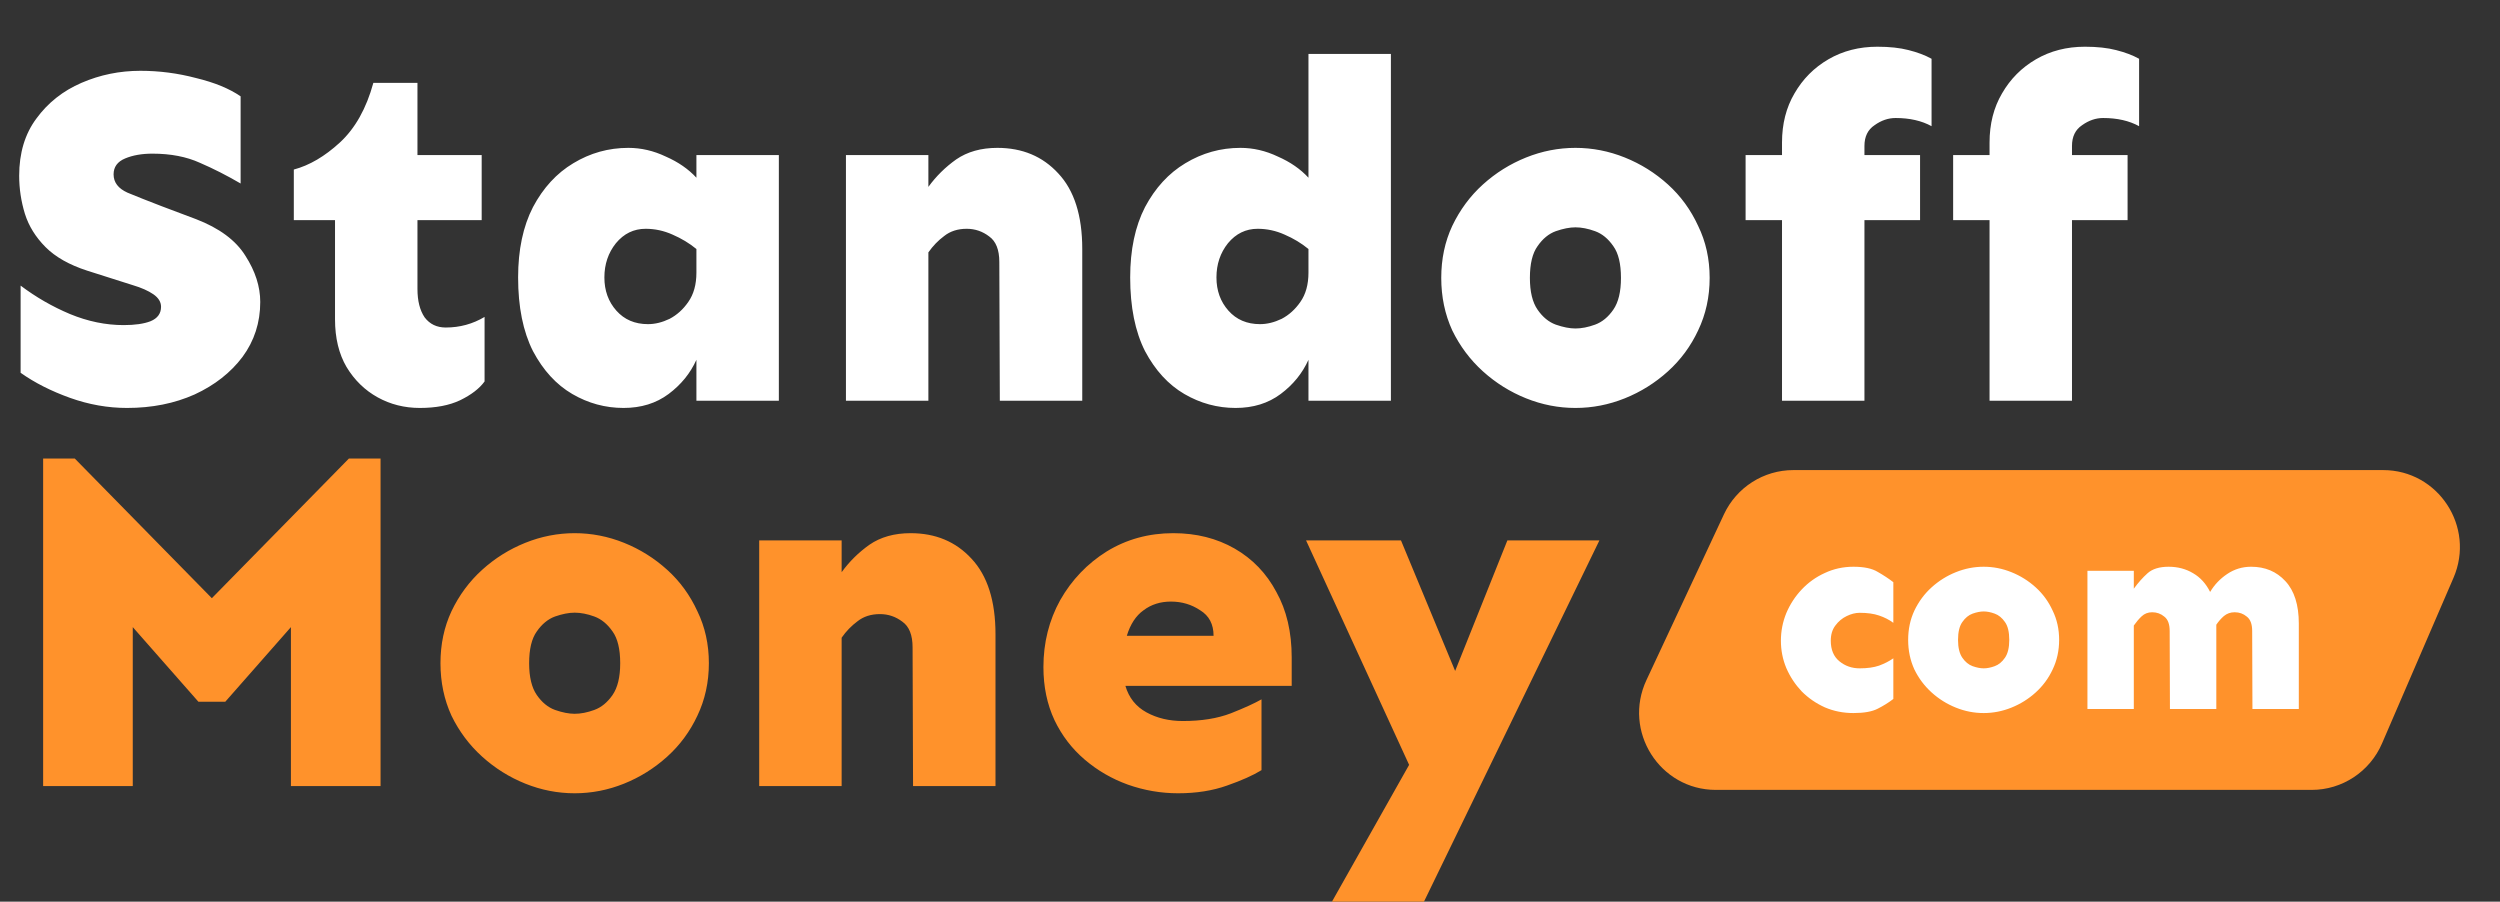 <svg width="122" height="44" viewBox="0 0 122 44" fill="none" xmlns="http://www.w3.org/2000/svg">
<rect x="0" y="0" width="122" height="44" fill="#333333" stroke="none"/>
<g clip-path="url(#clip0_43_108)">
<path d="M6.853 3.455C7.773 3.455 8.677 3.573 9.566 3.808C10.471 4.027 11.196 4.325 11.742 4.701V8.955C11.071 8.563 10.408 8.226 9.753 7.944C9.099 7.647 8.327 7.498 7.438 7.498C6.923 7.498 6.479 7.576 6.105 7.733C5.73 7.89 5.543 8.148 5.543 8.509C5.543 8.9 5.769 9.198 6.222 9.402C6.674 9.59 7.227 9.809 7.882 10.06L9.566 10.694C10.705 11.133 11.508 11.729 11.975 12.481C12.459 13.233 12.7 13.985 12.7 14.737C12.7 15.74 12.412 16.633 11.835 17.417C11.258 18.184 10.479 18.796 9.496 19.25C8.514 19.689 7.414 19.908 6.198 19.908C5.263 19.908 4.335 19.744 3.415 19.415C2.495 19.085 1.692 18.678 1.006 18.192V13.938C1.754 14.502 2.557 14.964 3.415 15.325C4.288 15.685 5.161 15.865 6.034 15.865C6.58 15.865 7.017 15.803 7.344 15.677C7.687 15.536 7.859 15.301 7.859 14.972C7.859 14.737 7.734 14.534 7.485 14.361C7.235 14.189 6.9 14.04 6.479 13.915L4.257 13.209C3.384 12.927 2.705 12.543 2.222 12.058C1.739 11.572 1.403 11.031 1.216 10.436C1.029 9.825 0.936 9.206 0.936 8.579C0.936 7.467 1.216 6.534 1.778 5.782C2.339 5.014 3.072 4.434 3.976 4.043C4.881 3.651 5.84 3.455 6.853 3.455ZM20.372 4.043V7.568H23.506V10.741H20.372V14.103C20.372 14.682 20.489 15.145 20.723 15.489C20.973 15.818 21.316 15.983 21.752 15.983C22.438 15.983 23.07 15.81 23.647 15.466V18.615C23.397 18.96 23 19.266 22.454 19.532C21.924 19.783 21.269 19.908 20.489 19.908C19.741 19.908 19.055 19.736 18.431 19.391C17.807 19.046 17.3 18.553 16.911 17.91C16.536 17.268 16.349 16.492 16.349 15.583V10.741H14.338V8.274C15.102 8.07 15.85 7.631 16.583 6.957C17.332 6.268 17.877 5.296 18.22 4.043H20.372ZM30.664 7.216C31.287 7.216 31.896 7.357 32.488 7.639C33.096 7.905 33.595 8.25 33.985 8.673V7.568H38.008V19.555H33.985V17.558C33.689 18.216 33.236 18.772 32.628 19.227C32.02 19.681 31.287 19.908 30.43 19.908C29.541 19.908 28.707 19.681 27.927 19.227C27.148 18.772 26.508 18.075 26.009 17.135C25.526 16.179 25.284 14.98 25.284 13.539C25.284 12.191 25.526 11.047 26.009 10.107C26.508 9.167 27.163 8.454 27.974 7.968C28.8 7.467 29.697 7.216 30.664 7.216ZM31.506 11.165C30.929 11.165 30.445 11.4 30.056 11.87C29.681 12.34 29.494 12.896 29.494 13.539C29.494 14.181 29.689 14.722 30.079 15.16C30.469 15.599 30.983 15.818 31.623 15.818C31.966 15.818 32.317 15.732 32.675 15.56C33.034 15.372 33.338 15.098 33.587 14.737C33.852 14.361 33.985 13.883 33.985 13.303V12.152C33.642 11.87 33.252 11.635 32.816 11.447C32.395 11.258 31.958 11.165 31.506 11.165ZM45.305 7.568V9.12C45.68 8.603 46.132 8.156 46.662 7.78C47.208 7.404 47.879 7.216 48.673 7.216C49.89 7.216 50.88 7.631 51.644 8.462C52.424 9.292 52.814 10.522 52.814 12.152V19.555H48.791L48.767 12.786C48.767 12.191 48.603 11.776 48.276 11.541C47.949 11.29 47.582 11.165 47.176 11.165C46.74 11.165 46.374 11.282 46.077 11.517C45.781 11.736 45.524 12.003 45.305 12.316V19.555H41.282V7.568H45.305ZM67.876 2.632V19.555H63.853V17.558C63.557 18.216 63.105 18.772 62.497 19.227C61.889 19.681 61.156 19.908 60.298 19.908C59.41 19.908 58.575 19.681 57.796 19.227C57.016 18.772 56.377 18.075 55.877 17.135C55.394 16.179 55.153 14.98 55.153 13.539C55.153 12.191 55.394 11.047 55.877 10.107C56.377 9.167 57.032 8.454 57.842 7.968C58.669 7.467 59.566 7.216 60.532 7.216C61.156 7.216 61.764 7.357 62.357 7.639C62.965 7.905 63.464 8.25 63.853 8.673V2.632H67.876ZM61.374 11.165C60.797 11.165 60.314 11.4 59.924 11.87C59.55 12.34 59.363 12.896 59.363 13.539C59.363 14.181 59.558 14.722 59.948 15.16C60.337 15.599 60.852 15.818 61.491 15.818C61.834 15.818 62.185 15.732 62.544 15.56C62.902 15.372 63.206 15.098 63.456 14.737C63.721 14.361 63.853 13.883 63.853 13.303V12.152C63.51 11.87 63.121 11.635 62.684 11.447C62.263 11.258 61.826 11.165 61.374 11.165ZM76.882 7.216C77.708 7.216 78.511 7.373 79.291 7.686C80.07 7.999 80.772 8.438 81.396 9.002C82.019 9.566 82.51 10.24 82.869 11.024C83.244 11.791 83.431 12.637 83.431 13.562C83.431 14.486 83.244 15.341 82.869 16.124C82.51 16.892 82.019 17.558 81.396 18.122C80.772 18.686 80.07 19.125 79.291 19.438C78.511 19.751 77.708 19.908 76.882 19.908C76.055 19.908 75.252 19.751 74.472 19.438C73.693 19.125 72.991 18.686 72.367 18.122C71.743 17.558 71.245 16.892 70.87 16.124C70.512 15.341 70.333 14.486 70.333 13.562C70.333 12.637 70.512 11.791 70.87 11.024C71.245 10.24 71.743 9.566 72.367 9.002C72.991 8.438 73.693 7.999 74.472 7.686C75.252 7.373 76.055 7.216 76.882 7.216ZM76.882 11.094C76.601 11.094 76.281 11.157 75.922 11.282C75.579 11.407 75.283 11.65 75.034 12.011C74.784 12.355 74.659 12.873 74.659 13.562C74.659 14.236 74.784 14.753 75.034 15.113C75.283 15.474 75.579 15.716 75.922 15.842C76.281 15.967 76.601 16.03 76.882 16.03C77.178 16.03 77.497 15.967 77.841 15.842C78.184 15.716 78.48 15.474 78.729 15.113C78.979 14.753 79.103 14.236 79.103 13.562C79.103 12.873 78.979 12.355 78.729 12.011C78.48 11.65 78.184 11.407 77.841 11.282C77.497 11.157 77.178 11.094 76.882 11.094ZM93.699 7.568V10.741H90.985V19.555H86.962V10.741H85.185V7.568H86.962V6.957C86.962 6.048 87.165 5.249 87.57 4.56C87.976 3.855 88.529 3.298 89.231 2.891C89.933 2.484 90.728 2.28 91.617 2.28C92.21 2.28 92.716 2.335 93.137 2.444C93.574 2.554 93.948 2.695 94.26 2.868V6.158C93.776 5.892 93.192 5.759 92.506 5.759C92.147 5.759 91.804 5.876 91.477 6.111C91.149 6.33 90.985 6.667 90.985 7.122V7.568H93.699ZM103.826 7.568V10.741H101.113V19.555H97.09V10.741H95.313V7.568H97.09V6.957C97.09 6.048 97.293 5.249 97.698 4.56C98.104 3.855 98.657 3.298 99.359 2.891C100.061 2.484 100.856 2.28 101.745 2.28C102.337 2.28 102.844 2.335 103.265 2.444C103.701 2.554 104.076 2.695 104.388 2.868V6.158C103.904 5.892 103.319 5.759 102.633 5.759C102.275 5.759 101.932 5.876 101.604 6.111C101.277 6.33 101.113 6.667 101.113 7.122V7.568H103.826Z" fill="white"/>
<path d="M18.571 22.376V38.359H14.197V30.603L10.993 34.246H9.683L6.479 30.603V38.359H2.105V22.376H3.649L10.338 29.192L17.027 22.376H18.571ZM28.044 26.019C28.87 26.019 29.674 26.176 30.453 26.489C31.233 26.803 31.934 27.241 32.558 27.806C33.182 28.37 33.673 29.044 34.032 29.827C34.406 30.595 34.593 31.441 34.593 32.365C34.593 33.29 34.406 34.144 34.032 34.927C33.673 35.695 33.182 36.361 32.558 36.925C31.934 37.489 31.233 37.928 30.453 38.242C29.674 38.555 28.87 38.712 28.044 38.712C27.218 38.712 26.415 38.555 25.635 38.242C24.855 37.928 24.154 37.489 23.53 36.925C22.906 36.361 22.407 35.695 22.033 34.927C21.674 34.144 21.495 33.29 21.495 32.365C21.495 31.441 21.674 30.595 22.033 29.827C22.407 29.044 22.906 28.37 23.53 27.806C24.154 27.241 24.855 26.803 25.635 26.489C26.415 26.176 27.218 26.019 28.044 26.019ZM28.044 29.898C27.763 29.898 27.444 29.96 27.085 30.085C26.742 30.211 26.446 30.454 26.196 30.814C25.947 31.159 25.822 31.676 25.822 32.365C25.822 33.039 25.947 33.556 26.196 33.917C26.446 34.277 26.742 34.52 27.085 34.645C27.444 34.771 27.763 34.833 28.044 34.833C28.34 34.833 28.66 34.771 29.003 34.645C29.346 34.52 29.642 34.277 29.892 33.917C30.141 33.556 30.266 33.039 30.266 32.365C30.266 31.676 30.141 31.159 29.892 30.814C29.642 30.454 29.346 30.211 29.003 30.085C28.66 29.96 28.34 29.898 28.044 29.898ZM41.072 26.372V27.923C41.446 27.406 41.898 26.959 42.429 26.583C42.974 26.207 43.645 26.019 44.44 26.019C45.656 26.019 46.647 26.434 47.411 27.265C48.19 28.096 48.58 29.326 48.58 30.955V38.359H44.557L44.534 31.59C44.534 30.994 44.37 30.579 44.043 30.344C43.715 30.093 43.349 29.968 42.943 29.968C42.506 29.968 42.14 30.085 41.844 30.32C41.548 30.54 41.29 30.806 41.072 31.12V38.359H37.049V26.372H41.072ZM57.258 26.019C58.38 26.019 59.378 26.27 60.252 26.771C61.124 27.273 61.803 27.978 62.286 28.887C62.785 29.78 63.035 30.846 63.035 32.083V33.47H54.919C55.09 34.05 55.433 34.481 55.948 34.763C56.462 35.045 57.055 35.186 57.725 35.186C58.63 35.186 59.409 35.061 60.064 34.81C60.735 34.544 61.234 34.316 61.561 34.128V37.583C61.156 37.834 60.595 38.085 59.877 38.336C59.175 38.586 58.38 38.712 57.492 38.712C56.65 38.712 55.831 38.57 55.035 38.288C54.256 38.006 53.554 37.599 52.931 37.066C52.307 36.533 51.816 35.891 51.457 35.139C51.099 34.371 50.919 33.509 50.919 32.553C50.919 31.363 51.192 30.273 51.738 29.286C52.299 28.299 53.055 27.508 54.006 26.912C54.973 26.317 56.057 26.019 57.258 26.019ZM57.141 29.357C56.626 29.357 56.182 29.498 55.807 29.78C55.433 30.046 55.16 30.462 54.989 31.026H59.222C59.222 30.462 59.004 30.046 58.567 29.78C58.146 29.498 57.671 29.357 57.141 29.357ZM68.368 26.372L71.011 32.742L73.56 26.372H78.051L69.49 44H65L68.765 37.325L63.736 26.372H68.368Z" fill="#FF922B"/>
<path d="M80.347 33.187L84.127 25.102C84.744 23.782 86.064 22.94 87.514 22.94H116.298C118.991 22.94 120.803 25.714 119.731 28.197L116.241 36.283C115.648 37.658 114.299 38.547 112.808 38.547H83.734C80.992 38.547 79.181 35.681 80.347 33.187Z" fill="#FF922B"/>
<path d="M90.448 27.657C90.965 27.657 91.36 27.741 91.632 27.908C91.912 28.067 92.167 28.235 92.395 28.411V30.394C92.193 30.244 91.96 30.125 91.697 30.037C91.443 29.949 91.127 29.905 90.75 29.905C90.548 29.905 90.338 29.958 90.119 30.064C89.9 30.169 89.715 30.323 89.566 30.526C89.417 30.72 89.342 30.967 89.342 31.267C89.342 31.707 89.483 32.042 89.763 32.271C90.044 32.501 90.373 32.615 90.75 32.615C91.127 32.615 91.443 32.571 91.697 32.483C91.96 32.386 92.193 32.267 92.395 32.126V34.109C92.167 34.285 91.912 34.444 91.632 34.585C91.36 34.726 90.965 34.797 90.448 34.797C89.948 34.797 89.483 34.704 89.053 34.519C88.623 34.325 88.246 34.065 87.922 33.739C87.606 33.404 87.356 33.025 87.172 32.602C86.996 32.179 86.908 31.734 86.908 31.267C86.908 30.799 86.996 30.35 87.172 29.918C87.356 29.486 87.606 29.103 87.922 28.768C88.246 28.424 88.623 28.155 89.053 27.961C89.483 27.759 89.948 27.657 90.448 27.657ZM96.802 27.657C97.267 27.657 97.719 27.745 98.157 27.922C98.596 28.098 98.991 28.345 99.341 28.662C99.692 28.979 99.969 29.358 100.17 29.799C100.381 30.231 100.486 30.707 100.486 31.227C100.486 31.747 100.381 32.227 100.17 32.668C99.969 33.1 99.692 33.474 99.341 33.792C98.991 34.109 98.596 34.356 98.157 34.532C97.719 34.709 97.267 34.797 96.802 34.797C96.337 34.797 95.886 34.709 95.447 34.532C95.008 34.356 94.614 34.109 94.263 33.792C93.912 33.474 93.631 33.1 93.421 32.668C93.219 32.227 93.118 31.747 93.118 31.227C93.118 30.707 93.219 30.231 93.421 29.799C93.631 29.358 93.912 28.979 94.263 28.662C94.614 28.345 95.008 28.098 95.447 27.922C95.886 27.745 96.337 27.657 96.802 27.657ZM96.802 29.839C96.644 29.839 96.465 29.874 96.263 29.945C96.07 30.015 95.903 30.152 95.763 30.354C95.623 30.548 95.552 30.839 95.552 31.227C95.552 31.606 95.623 31.897 95.763 32.099C95.903 32.302 96.07 32.439 96.263 32.509C96.465 32.58 96.644 32.615 96.802 32.615C96.969 32.615 97.149 32.58 97.341 32.509C97.535 32.439 97.701 32.302 97.841 32.099C97.982 31.897 98.052 31.606 98.052 31.227C98.052 30.839 97.982 30.548 97.841 30.354C97.701 30.152 97.535 30.015 97.341 29.945C97.149 29.874 96.969 29.839 96.802 29.839ZM104.13 27.855V28.728C104.341 28.437 104.565 28.186 104.801 27.974C105.038 27.763 105.38 27.657 105.828 27.657C106.275 27.657 106.674 27.763 107.025 27.974C107.376 28.177 107.652 28.481 107.854 28.887C108.064 28.534 108.341 28.243 108.683 28.014C109.034 27.776 109.424 27.657 109.854 27.657C110.538 27.657 111.095 27.891 111.525 28.358C111.963 28.825 112.182 29.517 112.182 30.434V34.598H109.919L109.906 30.791C109.906 30.456 109.818 30.222 109.643 30.09C109.476 29.949 109.279 29.878 109.051 29.878C108.849 29.878 108.674 29.94 108.525 30.064C108.384 30.187 108.262 30.328 108.156 30.486V34.598H105.893L105.88 30.791C105.88 30.456 105.792 30.222 105.617 30.09C105.45 29.949 105.253 29.878 105.025 29.878C104.823 29.878 104.652 29.945 104.512 30.077C104.38 30.2 104.253 30.35 104.13 30.526V34.598H101.867V27.855H104.13Z" fill="white"/>
</g>
<defs>
<clipPath id="clip0_43_108">
<rect width="122" height="44" fill="white"/>
</clipPath>
</defs>
</svg>
